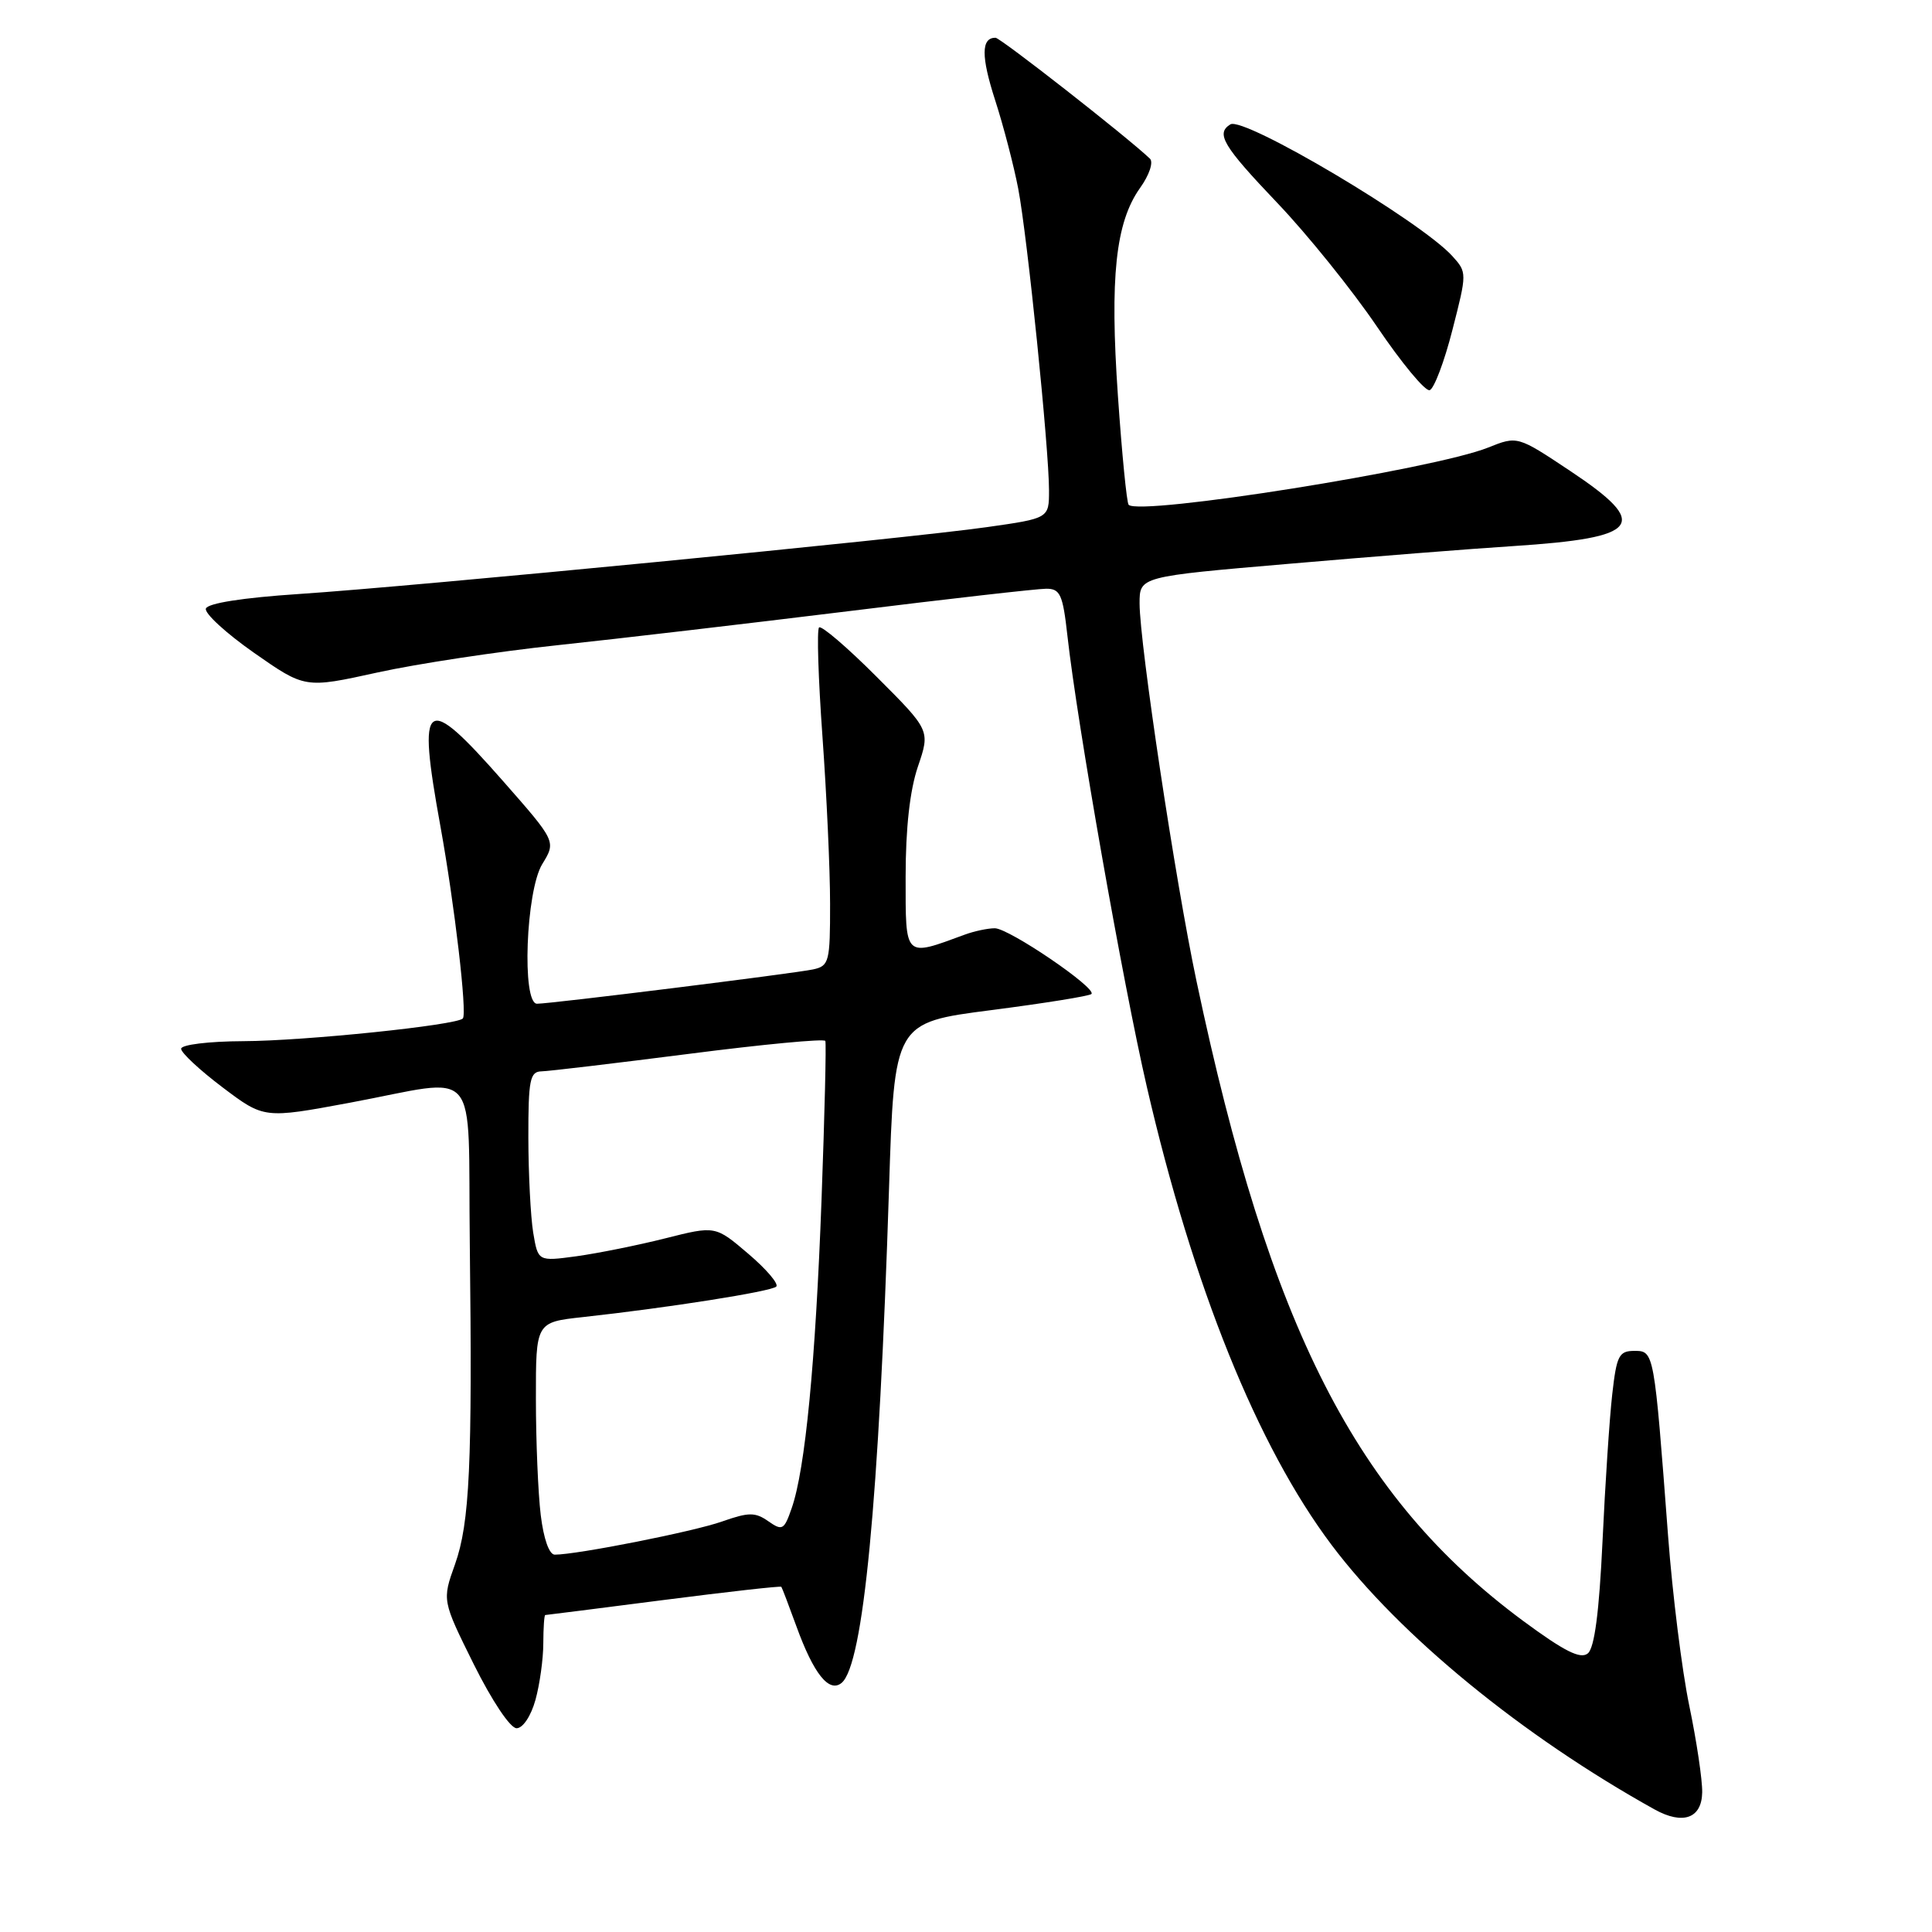 <?xml version="1.0" encoding="UTF-8" standalone="no"?>
<!DOCTYPE svg PUBLIC "-//W3C//DTD SVG 1.1//EN" "http://www.w3.org/Graphics/SVG/1.1/DTD/svg11.dtd" >
<svg xmlns="http://www.w3.org/2000/svg" xmlns:xlink="http://www.w3.org/1999/xlink" version="1.1" viewBox="0 0 256 256">
 <g >
 <path fill="currentColor"
d=" M 225.55 237.50 C 225.58 235.85 224.81 230.69 223.84 226.03 C 222.87 221.37 221.61 211.24 221.03 203.53 C 219.18 179.02 219.18 179.00 216.57 179.00 C 214.52 179.00 214.21 179.61 213.63 184.75 C 213.27 187.91 212.69 196.69 212.34 204.26 C 211.90 213.60 211.28 218.35 210.40 219.08 C 209.43 219.89 207.30 218.82 201.80 214.76 C 179.70 198.40 168.25 175.96 158.54 129.99 C 155.74 116.75 151.01 85.32 151.00 79.95 C 151.00 76.40 151.00 76.40 170.75 74.71 C 181.61 73.77 195.00 72.71 200.50 72.36 C 217.44 71.26 218.76 69.52 208.04 62.39 C 201.07 57.75 201.07 57.75 197.17 59.31 C 190.01 62.18 151.04 68.38 149.55 66.89 C 149.30 66.63 148.66 60.14 148.13 52.46 C 147.04 36.73 147.82 29.47 151.06 24.91 C 152.29 23.20 152.86 21.48 152.37 21.02 C 149.31 18.11 132.55 5.00 131.91 5.00 C 130.00 5.00 129.99 7.47 131.86 13.27 C 132.97 16.70 134.34 21.98 134.92 25.00 C 136.13 31.31 139.00 59.46 139.00 64.98 C 139.00 68.68 139.00 68.68 130.75 69.85 C 120.09 71.37 55.07 77.69 39.58 78.71 C 32.19 79.20 27.52 79.93 27.28 80.64 C 27.08 81.27 29.95 83.90 33.66 86.50 C 40.41 91.22 40.41 91.22 49.96 89.12 C 55.21 87.96 65.97 86.33 73.89 85.49 C 81.80 84.65 99.12 82.62 112.39 80.99 C 125.65 79.35 137.45 78.01 138.62 78.01 C 140.48 78.00 140.83 78.76 141.44 84.25 C 142.72 95.81 148.81 130.38 151.96 144.00 C 158.08 170.49 166.61 191.64 176.44 204.71 C 185.47 216.72 201.70 230.01 219.24 239.76 C 222.99 241.84 225.49 240.95 225.55 237.50 Z  M 70.95 225.25 C 71.52 223.19 71.99 219.81 71.99 217.75 C 72.00 215.69 72.11 214.00 72.25 214.00 C 72.39 214.00 79.44 213.10 87.93 212.01 C 96.41 210.92 103.44 210.13 103.53 210.26 C 103.63 210.39 104.53 212.75 105.53 215.50 C 107.81 221.79 109.86 224.36 111.52 222.99 C 114.39 220.60 116.47 198.98 117.80 157.50 C 118.50 135.50 118.50 135.50 131.32 133.85 C 138.37 132.94 144.36 131.98 144.62 131.71 C 145.38 130.95 133.69 123.00 131.82 123.00 C 130.89 123.00 129.09 123.38 127.82 123.85 C 119.78 126.81 120.00 127.03 120.00 116.20 C 120.00 109.72 120.56 104.72 121.63 101.57 C 123.26 96.78 123.26 96.78 116.17 89.69 C 112.27 85.78 108.83 82.84 108.53 83.14 C 108.22 83.44 108.43 89.95 108.98 97.59 C 109.53 105.24 109.99 115.20 109.99 119.73 C 110.00 127.46 109.86 127.99 107.75 128.45 C 105.24 128.99 72.99 133.00 71.16 133.00 C 69.12 133.00 69.68 118.05 71.85 114.50 C 73.69 111.50 73.69 111.50 66.66 103.50 C 56.24 91.66 55.25 92.38 58.36 109.50 C 60.23 119.83 61.92 134.28 61.33 134.95 C 60.55 135.84 40.37 137.93 32.25 137.96 C 27.63 137.98 24.00 138.43 24.00 138.97 C 24.00 139.50 26.47 141.80 29.49 144.08 C 34.99 148.23 34.99 148.23 46.34 146.12 C 63.93 142.84 61.96 140.53 62.25 164.75 C 62.60 194.03 62.24 201.79 60.29 207.28 C 58.58 212.06 58.58 212.06 62.78 220.53 C 65.19 225.37 67.61 229.00 68.45 229.00 C 69.28 229.00 70.35 227.40 70.95 225.25 Z  M 192.45 43.73 C 194.39 36.17 194.39 36.09 192.45 33.94 C 188.28 29.32 164.80 15.39 163.03 16.48 C 161.07 17.69 162.04 19.32 169.25 26.89 C 173.24 31.07 179.18 38.45 182.45 43.27 C 185.71 48.09 188.86 51.89 189.44 51.70 C 190.02 51.51 191.38 47.93 192.45 43.73 Z  M 71.65 200.75 C 71.30 197.86 71.01 190.93 71.01 185.35 C 71.00 175.20 71.00 175.20 77.25 174.52 C 88.49 173.29 102.20 171.13 102.86 170.48 C 103.21 170.12 101.54 168.16 99.14 166.12 C 94.79 162.41 94.79 162.41 88.14 164.09 C 84.49 165.01 79.20 166.07 76.39 166.46 C 71.29 167.15 71.29 167.15 70.65 163.32 C 70.31 161.22 70.02 155.56 70.01 150.75 C 70.00 143.09 70.22 141.99 71.75 141.96 C 72.71 141.94 81.51 140.89 91.30 139.64 C 101.09 138.38 109.22 137.61 109.36 137.93 C 109.50 138.24 109.27 147.69 108.86 158.91 C 108.06 180.55 106.70 194.71 104.90 199.85 C 103.90 202.74 103.66 202.87 101.80 201.57 C 100.07 200.36 99.22 200.36 95.67 201.61 C 91.92 202.94 76.45 206.00 73.51 206.00 C 72.77 206.00 72.03 203.90 71.65 200.75 Z "/>
</g>
</svg>